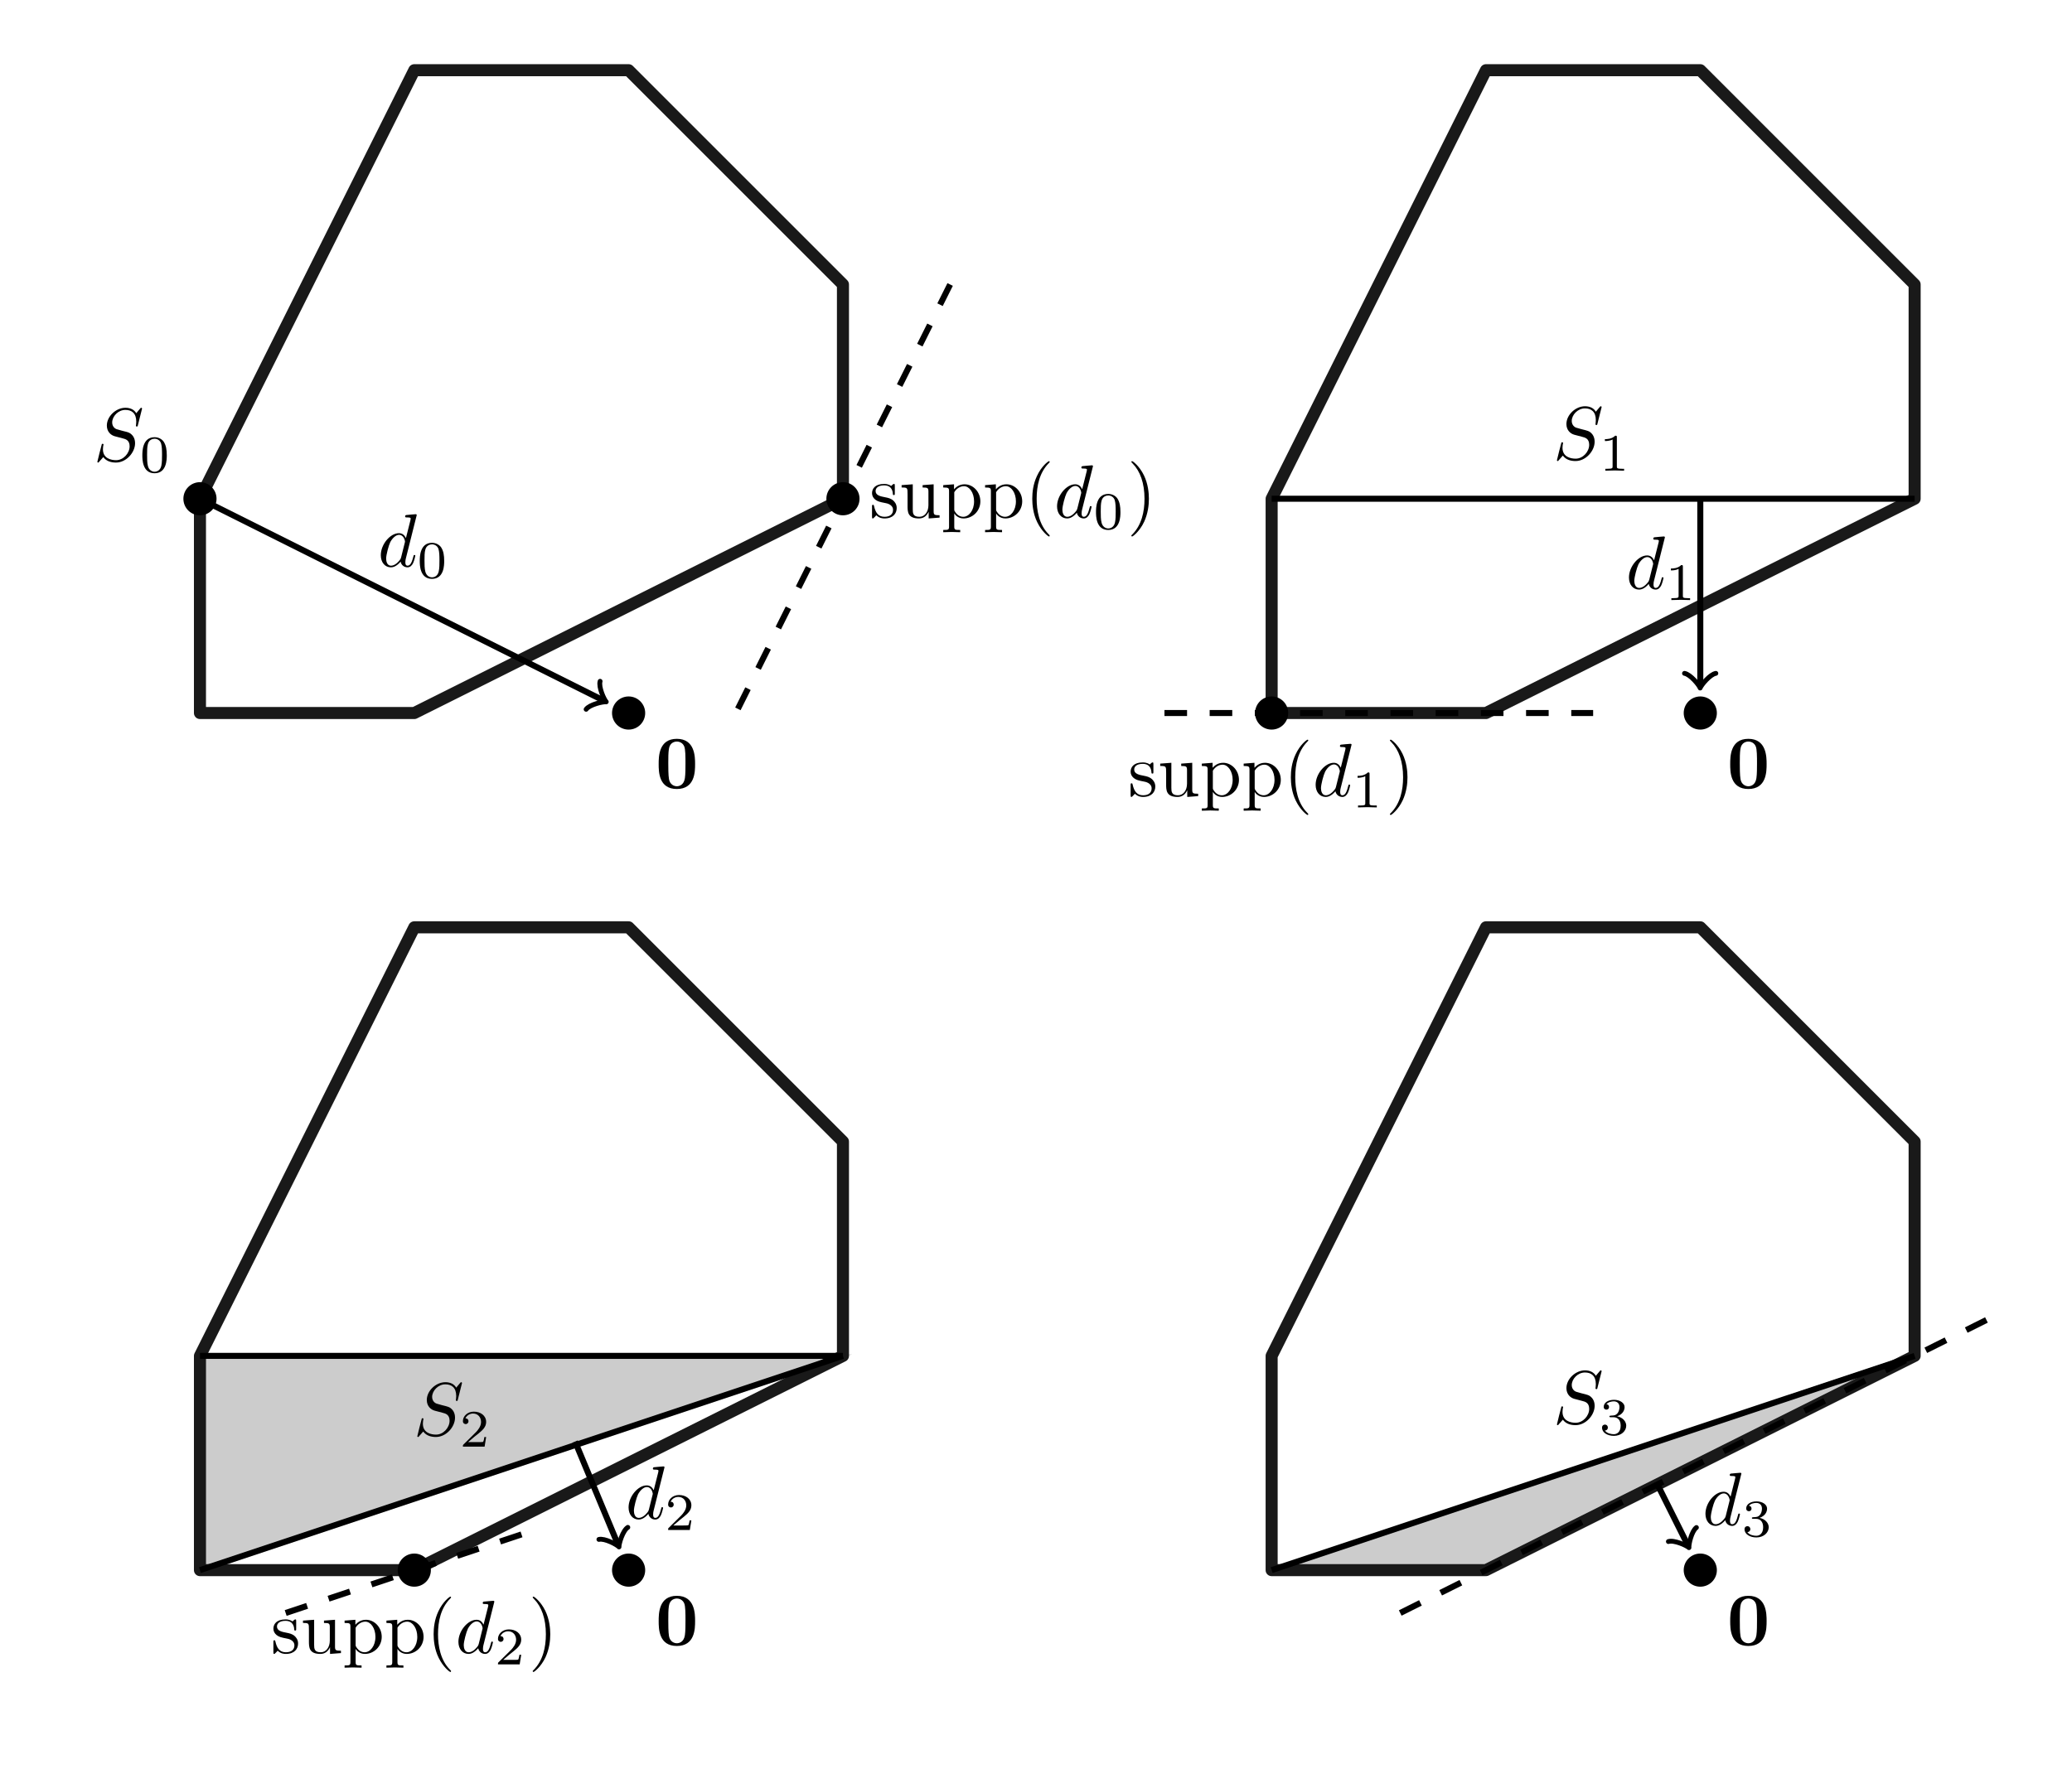 <?xml version="1.0" encoding="UTF-8"?>
<svg xmlns="http://www.w3.org/2000/svg" xmlns:xlink="http://www.w3.org/1999/xlink" width="272.935pt" height="233.033pt" viewBox="0 0 272.935 233.033" version="1.2">
<defs>
<g>
<symbol overflow="visible" id="glyph0-0">
<path style="stroke:none;" d=""/>
</symbol>
<symbol overflow="visible" id="glyph0-1">
<path style="stroke:none;" d="M 5.25 -3.172 C 5.25 -4.125 5.234 -6.5 2.844 -6.5 C 0.453 -6.5 0.453 -4.141 0.453 -3.172 C 0.453 -2.188 0.453 0.109 2.844 0.109 C 5.234 0.109 5.25 -2.172 5.25 -3.172 Z M 2.844 -0.25 C 2.484 -0.25 1.938 -0.469 1.812 -1.188 C 1.719 -1.703 1.719 -2.734 1.719 -3.281 C 1.719 -4 1.719 -4.641 1.797 -5.156 C 1.922 -6.047 2.609 -6.141 2.844 -6.141 C 3.219 -6.141 3.625 -5.953 3.812 -5.516 C 3.984 -5.156 3.984 -4.094 3.984 -3.281 C 3.984 -2.734 3.984 -1.828 3.906 -1.312 C 3.766 -0.391 3.141 -0.25 2.844 -0.25 Z M 2.844 -0.25 "/>
</symbol>
<symbol overflow="visible" id="glyph1-0">
<path style="stroke:none;" d=""/>
</symbol>
<symbol overflow="visible" id="glyph1-1">
<path style="stroke:none;" d="M 6.406 -6.891 C 6.406 -6.922 6.375 -7 6.297 -7 C 6.234 -7 6.234 -6.984 6.109 -6.844 L 5.641 -6.281 C 5.375 -6.75 4.859 -7 4.219 -7 C 2.953 -7 1.766 -5.859 1.766 -4.656 C 1.766 -3.844 2.297 -3.391 2.797 -3.25 L 3.859 -2.969 C 4.234 -2.875 4.766 -2.734 4.766 -1.922 C 4.766 -1.016 3.953 -0.094 2.984 -0.094 C 2.344 -0.094 1.25 -0.312 1.25 -1.531 C 1.25 -1.781 1.297 -2.016 1.312 -2.078 C 1.312 -2.109 1.328 -2.125 1.328 -2.141 C 1.328 -2.25 1.266 -2.25 1.203 -2.25 C 1.156 -2.25 1.141 -2.25 1.109 -2.219 C 1.078 -2.172 0.516 0.094 0.516 0.125 C 0.516 0.172 0.562 0.219 0.625 0.219 C 0.672 0.219 0.688 0.203 0.797 0.062 L 1.297 -0.5 C 1.719 0.078 2.391 0.219 2.969 0.219 C 4.312 0.219 5.484 -1.094 5.484 -2.328 C 5.484 -3.016 5.156 -3.359 5 -3.5 C 4.766 -3.719 4.625 -3.766 3.734 -3.984 C 3.516 -4.047 3.172 -4.141 3.078 -4.172 C 2.812 -4.25 2.469 -4.547 2.469 -5.062 C 2.469 -5.875 3.266 -6.719 4.203 -6.719 C 5.031 -6.719 5.641 -6.297 5.641 -5.172 C 5.641 -4.859 5.594 -4.688 5.594 -4.625 C 5.594 -4.609 5.594 -4.531 5.719 -4.531 C 5.812 -4.531 5.828 -4.547 5.859 -4.719 Z M 6.406 -6.891 "/>
</symbol>
<symbol overflow="visible" id="glyph1-2">
<path style="stroke:none;" d="M 5.125 -6.781 C 5.125 -6.781 5.125 -6.891 4.984 -6.891 C 4.844 -6.891 3.906 -6.797 3.734 -6.781 C 3.656 -6.766 3.594 -6.719 3.594 -6.594 C 3.594 -6.469 3.688 -6.469 3.828 -6.469 C 4.312 -6.469 4.328 -6.406 4.328 -6.297 L 4.297 -6.109 L 3.703 -3.75 C 3.516 -4.125 3.234 -4.391 2.781 -4.391 C 1.625 -4.391 0.391 -2.922 0.391 -1.484 C 0.391 -0.547 0.938 0.109 1.719 0.109 C 1.922 0.109 2.406 0.062 3 -0.641 C 3.078 -0.219 3.438 0.109 3.906 0.109 C 4.25 0.109 4.484 -0.125 4.641 -0.438 C 4.812 -0.797 4.938 -1.406 4.938 -1.422 C 4.938 -1.516 4.859 -1.516 4.828 -1.516 C 4.719 -1.516 4.719 -1.484 4.688 -1.344 C 4.516 -0.688 4.328 -0.109 3.922 -0.109 C 3.656 -0.109 3.625 -0.359 3.625 -0.562 C 3.625 -0.797 3.656 -0.875 3.688 -1.047 Z M 3.062 -1.188 C 3 -1 3 -0.984 2.859 -0.812 C 2.422 -0.266 2.016 -0.109 1.734 -0.109 C 1.234 -0.109 1.094 -0.656 1.094 -1.047 C 1.094 -1.531 1.422 -2.766 1.641 -3.219 C 1.953 -3.797 2.406 -4.172 2.797 -4.172 C 3.438 -4.172 3.578 -3.359 3.578 -3.297 C 3.578 -3.234 3.562 -3.172 3.547 -3.125 Z M 3.062 -1.188 "/>
</symbol>
<symbol overflow="visible" id="glyph2-0">
<path style="stroke:none;" d=""/>
</symbol>
<symbol overflow="visible" id="glyph2-1">
<path style="stroke:none;" d="M 3.578 -2.219 C 3.578 -2.969 3.484 -3.531 3.172 -4.016 C 2.953 -4.328 2.531 -4.609 1.969 -4.609 C 0.359 -4.609 0.359 -2.719 0.359 -2.219 C 0.359 -1.719 0.359 0.141 1.969 0.141 C 3.578 0.141 3.578 -1.719 3.578 -2.219 Z M 1.969 -0.062 C 1.656 -0.062 1.234 -0.25 1.094 -0.812 C 0.984 -1.219 0.984 -1.797 0.984 -2.297 C 0.984 -2.812 0.984 -3.344 1.094 -3.719 C 1.234 -4.266 1.688 -4.406 1.969 -4.406 C 2.344 -4.406 2.703 -4.188 2.828 -3.781 C 2.938 -3.406 2.953 -2.906 2.953 -2.297 C 2.953 -1.797 2.953 -1.281 2.859 -0.844 C 2.719 -0.203 2.25 -0.062 1.969 -0.062 Z M 1.969 -0.062 "/>
</symbol>
<symbol overflow="visible" id="glyph2-2">
<path style="stroke:none;" d="M 2.328 -4.406 C 2.328 -4.594 2.312 -4.609 2.109 -4.609 C 1.672 -4.172 1.047 -4.156 0.75 -4.156 L 0.75 -3.906 C 0.922 -3.906 1.375 -3.906 1.766 -4.109 L 1.766 -0.562 C 1.766 -0.344 1.766 -0.25 1.062 -0.25 L 0.812 -0.25 L 0.812 0 C 0.922 0 1.781 -0.031 2.047 -0.031 C 2.25 -0.031 3.125 0 3.281 0 L 3.281 -0.25 L 3.016 -0.25 C 2.328 -0.25 2.328 -0.344 2.328 -0.562 Z M 2.328 -4.406 "/>
</symbol>
<symbol overflow="visible" id="glyph2-3">
<path style="stroke:none;" d="M 3.5 -1.266 L 3.266 -1.266 C 3.25 -1.109 3.172 -0.703 3.094 -0.625 C 3.031 -0.594 2.5 -0.594 2.406 -0.594 L 1.125 -0.594 C 1.859 -1.234 2.094 -1.422 2.516 -1.75 C 3.031 -2.172 3.5 -2.594 3.5 -3.25 C 3.5 -4.094 2.766 -4.609 1.875 -4.609 C 1.016 -4.609 0.438 -4 0.438 -3.359 C 0.438 -3.016 0.734 -2.969 0.812 -2.969 C 0.969 -2.969 1.172 -3.094 1.172 -3.344 C 1.172 -3.469 1.125 -3.719 0.766 -3.719 C 0.984 -4.203 1.453 -4.359 1.781 -4.359 C 2.469 -4.359 2.828 -3.812 2.828 -3.25 C 2.828 -2.656 2.406 -2.172 2.172 -1.922 L 0.5 -0.266 C 0.438 -0.203 0.438 -0.188 0.438 0 L 3.297 0 Z M 3.5 -1.266 "/>
</symbol>
<symbol overflow="visible" id="glyph2-4">
<path style="stroke:none;" d="M 1.891 -2.312 C 2.438 -2.312 2.828 -1.938 2.828 -1.203 C 2.828 -0.344 2.328 -0.078 1.922 -0.078 C 1.641 -0.078 1.031 -0.156 0.75 -0.562 C 1.062 -0.578 1.141 -0.812 1.141 -0.953 C 1.141 -1.172 0.984 -1.344 0.766 -1.344 C 0.562 -1.344 0.375 -1.219 0.375 -0.938 C 0.375 -0.281 1.094 0.141 1.938 0.141 C 2.906 0.141 3.562 -0.5 3.562 -1.203 C 3.562 -1.734 3.125 -2.281 2.359 -2.438 C 3.094 -2.703 3.344 -3.219 3.344 -3.656 C 3.344 -4.203 2.719 -4.609 1.953 -4.609 C 1.172 -4.609 0.594 -4.234 0.594 -3.672 C 0.594 -3.438 0.75 -3.312 0.953 -3.312 C 1.172 -3.312 1.297 -3.469 1.297 -3.656 C 1.297 -3.859 1.172 -4.016 0.953 -4.031 C 1.188 -4.328 1.672 -4.406 1.922 -4.406 C 2.234 -4.406 2.672 -4.25 2.672 -3.656 C 2.672 -3.359 2.578 -3.031 2.406 -2.828 C 2.172 -2.562 1.984 -2.547 1.625 -2.531 C 1.453 -2.516 1.438 -2.516 1.406 -2.5 C 1.391 -2.5 1.344 -2.484 1.344 -2.422 C 1.344 -2.312 1.406 -2.312 1.516 -2.312 Z M 1.891 -2.312 "/>
</symbol>
<symbol overflow="visible" id="glyph3-0">
<path style="stroke:none;" d=""/>
</symbol>
<symbol overflow="visible" id="glyph3-1">
<path style="stroke:none;" d="M 2.062 -1.922 C 2.281 -1.891 3.094 -1.719 3.094 -1.016 C 3.094 -0.5 2.75 -0.109 1.969 -0.109 C 1.141 -0.109 0.781 -0.672 0.594 -1.516 C 0.562 -1.641 0.562 -1.688 0.453 -1.688 C 0.328 -1.688 0.328 -1.625 0.328 -1.438 L 0.328 -0.125 C 0.328 0.047 0.328 0.109 0.438 0.109 C 0.484 0.109 0.5 0.094 0.688 -0.094 C 0.703 -0.109 0.703 -0.125 0.891 -0.312 C 1.312 0.094 1.766 0.109 1.969 0.109 C 3.109 0.109 3.578 -0.562 3.578 -1.266 C 3.578 -1.797 3.281 -2.094 3.156 -2.219 C 2.828 -2.531 2.438 -2.609 2.031 -2.688 C 1.469 -2.797 0.797 -2.922 0.797 -3.5 C 0.797 -3.844 1.062 -4.25 1.922 -4.25 C 3 -4.25 3.062 -3.359 3.078 -3.062 C 3.078 -2.969 3.172 -2.969 3.188 -2.969 C 3.328 -2.969 3.328 -3.016 3.328 -3.203 L 3.328 -4.203 C 3.328 -4.375 3.328 -4.438 3.219 -4.438 C 3.172 -4.438 3.141 -4.438 3.016 -4.328 C 2.984 -4.281 2.891 -4.203 2.844 -4.172 C 2.469 -4.438 2.062 -4.438 1.922 -4.438 C 0.703 -4.438 0.328 -3.781 0.328 -3.219 C 0.328 -2.875 0.484 -2.594 0.75 -2.375 C 1.078 -2.125 1.344 -2.062 2.062 -1.922 Z M 2.062 -1.922 "/>
</symbol>
<symbol overflow="visible" id="glyph3-2">
<path style="stroke:none;" d="M 3.875 -0.781 L 3.875 0.109 L 5.312 0 L 5.312 -0.312 C 4.609 -0.312 4.531 -0.375 4.531 -0.859 L 4.531 -4.391 L 3.078 -4.281 L 3.078 -3.969 C 3.766 -3.969 3.844 -3.906 3.844 -3.406 L 3.844 -1.641 C 3.844 -0.781 3.375 -0.109 2.656 -0.109 C 1.812 -0.109 1.781 -0.578 1.781 -1.094 L 1.781 -4.391 L 0.312 -4.281 L 0.312 -3.969 C 1.094 -3.969 1.094 -3.938 1.094 -3.062 L 1.094 -1.562 C 1.094 -0.797 1.094 0.109 2.594 0.109 C 3.156 0.109 3.594 -0.172 3.875 -0.781 Z M 3.875 -0.781 "/>
</symbol>
<symbol overflow="visible" id="glyph3-3">
<path style="stroke:none;" d="M 1.703 -3.734 L 1.703 -4.391 L 0.281 -4.281 L 0.281 -3.969 C 0.984 -3.969 1.047 -3.906 1.047 -3.469 L 1.047 1.172 C 1.047 1.625 0.938 1.625 0.281 1.625 L 0.281 1.922 C 0.609 1.922 1.125 1.891 1.391 1.891 C 1.656 1.891 2.156 1.922 2.516 1.922 L 2.516 1.625 C 1.844 1.625 1.734 1.625 1.734 1.172 L 1.734 -0.578 C 1.781 -0.422 2.203 0.109 2.953 0.109 C 4.141 0.109 5.172 -0.859 5.172 -2.141 C 5.172 -3.406 4.203 -4.391 3.094 -4.391 C 2.328 -4.391 1.906 -3.953 1.703 -3.734 Z M 1.734 -1.125 L 1.734 -3.344 C 2.031 -3.844 2.516 -4.141 3.016 -4.141 C 3.734 -4.141 4.344 -3.266 4.344 -2.141 C 4.344 -0.938 3.656 -0.109 2.922 -0.109 C 2.516 -0.109 2.141 -0.312 1.875 -0.719 C 1.734 -0.922 1.734 -0.938 1.734 -1.125 Z M 1.734 -1.125 "/>
</symbol>
<symbol overflow="visible" id="glyph3-4">
<path style="stroke:none;" d="M 3.281 2.375 C 3.281 2.344 3.281 2.328 3.109 2.156 C 1.875 0.906 1.562 -0.969 1.562 -2.484 C 1.562 -4.203 1.938 -5.938 3.156 -7.172 C 3.281 -7.297 3.281 -7.312 3.281 -7.344 C 3.281 -7.406 3.25 -7.438 3.188 -7.438 C 3.078 -7.438 2.188 -6.766 1.609 -5.5 C 1.094 -4.422 0.984 -3.312 0.984 -2.484 C 0.984 -1.703 1.094 -0.5 1.641 0.609 C 2.234 1.828 3.078 2.484 3.188 2.484 C 3.25 2.484 3.281 2.453 3.281 2.375 Z M 3.281 2.375 "/>
</symbol>
<symbol overflow="visible" id="glyph3-5">
<path style="stroke:none;" d="M 2.875 -2.484 C 2.875 -3.25 2.766 -4.453 2.219 -5.578 C 1.625 -6.797 0.766 -7.438 0.672 -7.438 C 0.609 -7.438 0.562 -7.406 0.562 -7.344 C 0.562 -7.312 0.562 -7.297 0.75 -7.109 C 1.719 -6.125 2.297 -4.547 2.297 -2.484 C 2.297 -0.781 1.922 0.969 0.688 2.219 C 0.562 2.328 0.562 2.344 0.562 2.375 C 0.562 2.438 0.609 2.484 0.672 2.484 C 0.766 2.484 1.656 1.812 2.25 0.547 C 2.75 -0.547 2.875 -1.641 2.875 -2.484 Z M 2.875 -2.484 "/>
</symbol>
</g>
<clipPath id="clip1">
  <path d="M 173 161 L 272.34 161 L 272.34 224 L 173 224 Z M 173 161 "/>
</clipPath>
</defs>
<g id="surface1">
<path style="fill:none;stroke-width:1.594;stroke-linecap:butt;stroke-linejoin:round;stroke:rgb(9.999%,9.999%,9.999%);stroke-opacity:1;stroke-miterlimit:10;" d="M -56.693 0.001 L -28.345 0.001 L 28.346 28.349 L 28.346 56.692 L -0.001 85.04 L -28.345 85.04 L -56.693 28.349 Z M -56.693 0.001 " transform="matrix(0.996,0,0,-0.996,82.806,93.95)"/>
<path style="fill-rule:nonzero;fill:rgb(0%,0%,0%);fill-opacity:1;stroke-width:0.399;stroke-linecap:butt;stroke-linejoin:miter;stroke:rgb(0%,0%,0%);stroke-opacity:1;stroke-miterlimit:10;" d="M 1.991 0.001 C 1.991 1.099 1.101 1.994 -0.001 1.994 C -1.1 1.994 -1.994 1.099 -1.994 0.001 C -1.994 -1.101 -1.1 -1.992 -0.001 -1.992 C 1.101 -1.992 1.991 -1.101 1.991 0.001 Z M 1.991 0.001 " transform="matrix(0.996,0,0,-0.996,82.806,93.95)"/>
<g style="fill:rgb(0%,0%,0%);fill-opacity:1;">
  <use xlink:href="#glyph0-1" x="86.311" y="103.849"/>
</g>
<path style="fill-rule:nonzero;fill:rgb(0%,0%,0%);fill-opacity:1;stroke-width:0.399;stroke-linecap:butt;stroke-linejoin:miter;stroke:rgb(0%,0%,0%);stroke-opacity:1;stroke-miterlimit:10;" d="M -54.7 28.349 C -54.7 29.447 -55.595 30.341 -56.693 30.341 C -57.795 30.341 -58.685 29.447 -58.685 28.349 C -58.685 27.246 -57.795 26.356 -56.693 26.356 C -55.595 26.356 -54.7 27.246 -54.7 28.349 Z M -54.7 28.349 " transform="matrix(0.996,0,0,-0.996,82.806,93.95)"/>
<g style="fill:rgb(0%,0%,0%);fill-opacity:1;">
  <use xlink:href="#glyph1-1" x="12.308" y="60.728"/>
</g>
<g style="fill:rgb(0%,0%,0%);fill-opacity:1;">
  <use xlink:href="#glyph2-1" x="18.391" y="62.216"/>
</g>
<path style="fill:none;stroke-width:0.797;stroke-linecap:butt;stroke-linejoin:miter;stroke:rgb(0%,0%,0%);stroke-opacity:1;stroke-miterlimit:10;" d="M -56.693 28.349 L -3.304 1.652 " transform="matrix(0.996,0,0,-0.996,82.806,93.95)"/>
<path style="fill:none;stroke-width:0.638;stroke-linecap:round;stroke-linejoin:round;stroke:rgb(0%,0%,0%);stroke-opacity:1;stroke-miterlimit:10;" d="M -1.556 2.072 C -1.426 1.295 -0.002 0.13 0.388 0 C -0 -0.128 -1.425 -1.296 -1.554 -2.072 " transform="matrix(0.891,0.445,0.445,-0.891,79.514,92.304)"/>
<g style="fill:rgb(0%,0%,0%);fill-opacity:1;">
  <use xlink:href="#glyph1-2" x="49.77" y="74.644"/>
</g>
<g style="fill:rgb(0%,0%,0%);fill-opacity:1;">
  <use xlink:href="#glyph2-1" x="54.934" y="76.132"/>
</g>
<path style="fill-rule:nonzero;fill:rgb(0%,0%,0%);fill-opacity:1;stroke-width:0.399;stroke-linecap:butt;stroke-linejoin:miter;stroke:rgb(0%,0%,0%);stroke-opacity:1;stroke-miterlimit:10;" d="M 30.339 28.349 C 30.339 29.447 29.448 30.341 28.346 30.341 C 27.248 30.341 26.354 29.447 26.354 28.349 C 26.354 27.246 27.248 26.356 28.346 26.356 C 29.448 26.356 30.339 27.246 30.339 28.349 Z M 30.339 28.349 " transform="matrix(0.996,0,0,-0.996,82.806,93.95)"/>
<g style="fill:rgb(0%,0%,0%);fill-opacity:1;">
  <use xlink:href="#glyph3-1" x="114.541" y="68.202"/>
  <use xlink:href="#glyph3-2" x="118.454" y="68.202"/>
  <use xlink:href="#glyph3-3" x="123.967" y="68.202"/>
  <use xlink:href="#glyph3-3" x="129.479" y="68.202"/>
  <use xlink:href="#glyph3-4" x="134.992" y="68.202"/>
</g>
<g style="fill:rgb(0%,0%,0%);fill-opacity:1;">
  <use xlink:href="#glyph1-2" x="138.849" y="68.202"/>
</g>
<g style="fill:rgb(0%,0%,0%);fill-opacity:1;">
  <use xlink:href="#glyph2-1" x="144.013" y="69.69"/>
</g>
<g style="fill:rgb(0%,0%,0%);fill-opacity:1;">
  <use xlink:href="#glyph3-5" x="148.464" y="68.202"/>
</g>
<path style="fill:none;stroke-width:0.797;stroke-linecap:butt;stroke-linejoin:miter;stroke:rgb(0%,0%,0%);stroke-opacity:1;stroke-dasharray:2.989,2.989;stroke-miterlimit:10;" d="M 42.522 56.692 L 14.174 0.001 " transform="matrix(0.996,0,0,-0.996,82.806,93.95)"/>
<path style="fill:none;stroke-width:1.594;stroke-linecap:butt;stroke-linejoin:round;stroke:rgb(9.999%,9.999%,9.999%);stroke-opacity:1;stroke-miterlimit:10;" d="M 85.041 0.001 L 113.389 0.001 L 170.08 28.349 L 170.08 56.692 L 141.733 85.04 L 113.389 85.04 L 85.041 28.349 Z M 85.041 0.001 " transform="matrix(0.996,0,0,-0.996,82.806,93.95)"/>
<path style="fill-rule:nonzero;fill:rgb(0%,0%,0%);fill-opacity:1;stroke-width:0.399;stroke-linecap:butt;stroke-linejoin:miter;stroke:rgb(0%,0%,0%);stroke-opacity:1;stroke-miterlimit:10;" d="M 143.725 0.001 C 143.725 1.099 142.835 1.994 141.733 1.994 C 140.634 1.994 139.74 1.099 139.74 0.001 C 139.74 -1.101 140.634 -1.992 141.733 -1.992 C 142.835 -1.992 143.725 -1.101 143.725 0.001 Z M 143.725 0.001 " transform="matrix(0.996,0,0,-0.996,82.806,93.95)"/>
<g style="fill:rgb(0%,0%,0%);fill-opacity:1;">
  <use xlink:href="#glyph0-1" x="227.458" y="103.849"/>
</g>
<path style="fill:none;stroke-width:0.797;stroke-linecap:butt;stroke-linejoin:miter;stroke:rgb(0%,0%,0%);stroke-opacity:1;stroke-miterlimit:10;" d="M 85.041 28.349 L 170.08 28.349 " transform="matrix(0.996,0,0,-0.996,82.806,93.95)"/>
<g style="fill:rgb(0%,0%,0%);fill-opacity:1;">
  <use xlink:href="#glyph1-1" x="204.57" y="60.529"/>
</g>
<g style="fill:rgb(0%,0%,0%);fill-opacity:1;">
  <use xlink:href="#glyph2-2" x="210.654" y="62.018"/>
</g>
<path style="fill:none;stroke-width:0.797;stroke-linecap:butt;stroke-linejoin:miter;stroke:rgb(0%,0%,0%);stroke-opacity:1;stroke-miterlimit:10;" d="M 141.733 28.349 L 141.733 3.696 " transform="matrix(0.996,0,0,-0.996,82.806,93.95)"/>
<path style="fill:none;stroke-width:0.638;stroke-linecap:round;stroke-linejoin:round;stroke:rgb(0%,0%,0%);stroke-opacity:1;stroke-miterlimit:10;" d="M -1.553 2.074 C -1.424 1.297 0 0.128 0.389 -0.001 C 0 -0.131 -1.424 -1.296 -1.553 -2.072 " transform="matrix(0,0.996,0.996,0,223.955,90.269)"/>
<g style="fill:rgb(0%,0%,0%);fill-opacity:1;">
  <use xlink:href="#glyph1-2" x="214.185" y="77.576"/>
</g>
<g style="fill:rgb(0%,0%,0%);fill-opacity:1;">
  <use xlink:href="#glyph2-2" x="219.349" y="79.064"/>
</g>
<path style="fill-rule:nonzero;fill:rgb(0%,0%,0%);fill-opacity:1;stroke-width:0.399;stroke-linecap:butt;stroke-linejoin:miter;stroke:rgb(0%,0%,0%);stroke-opacity:1;stroke-miterlimit:10;" d="M 87.034 0.001 C 87.034 1.099 86.14 1.994 85.041 1.994 C 83.939 1.994 83.049 1.099 83.049 0.001 C 83.049 -1.101 83.939 -1.992 85.041 -1.992 C 86.14 -1.992 87.034 -1.101 87.034 0.001 Z M 87.034 0.001 " transform="matrix(0.996,0,0,-0.996,82.806,93.95)"/>
<g style="fill:rgb(0%,0%,0%);fill-opacity:1;">
  <use xlink:href="#glyph3-1" x="148.604" y="104.897"/>
  <use xlink:href="#glyph3-2" x="152.517" y="104.897"/>
  <use xlink:href="#glyph3-3" x="158.029" y="104.897"/>
  <use xlink:href="#glyph3-3" x="163.542" y="104.897"/>
  <use xlink:href="#glyph3-4" x="169.054" y="104.897"/>
</g>
<g style="fill:rgb(0%,0%,0%);fill-opacity:1;">
  <use xlink:href="#glyph1-2" x="172.912" y="104.897"/>
</g>
<g style="fill:rgb(0%,0%,0%);fill-opacity:1;">
  <use xlink:href="#glyph2-2" x="178.076" y="106.385"/>
</g>
<g style="fill:rgb(0%,0%,0%);fill-opacity:1;">
  <use xlink:href="#glyph3-5" x="182.526" y="104.897"/>
</g>
<path style="fill:none;stroke-width:0.797;stroke-linecap:butt;stroke-linejoin:miter;stroke:rgb(0%,0%,0%);stroke-opacity:1;stroke-dasharray:2.989,2.989;stroke-miterlimit:10;" d="M 70.866 0.001 L 127.561 0.001 " transform="matrix(0.996,0,0,-0.996,82.806,93.95)"/>
<path style="fill-rule:nonzero;fill:rgb(79.999%,79.999%,79.999%);fill-opacity:1;stroke-width:0.399;stroke-linecap:butt;stroke-linejoin:miter;stroke:rgb(79.999%,79.999%,79.999%);stroke-opacity:1;stroke-miterlimit:10;" d="M -56.693 -85.042 L 28.346 -85.042 L -56.693 -113.386 " transform="matrix(0.996,0,0,-0.996,82.806,93.95)"/>
<path style="fill:none;stroke-width:1.594;stroke-linecap:butt;stroke-linejoin:round;stroke:rgb(9.999%,9.999%,9.999%);stroke-opacity:1;stroke-miterlimit:10;" d="M -56.693 -113.386 L -28.345 -113.386 L 28.346 -85.042 L 28.346 -56.694 L -0.001 -28.347 L -28.345 -28.347 L -56.693 -85.042 Z M -56.693 -113.386 " transform="matrix(0.996,0,0,-0.996,82.806,93.95)"/>
<path style="fill-rule:nonzero;fill:rgb(0%,0%,0%);fill-opacity:1;stroke-width:0.399;stroke-linecap:butt;stroke-linejoin:miter;stroke:rgb(0%,0%,0%);stroke-opacity:1;stroke-miterlimit:10;" d="M 1.991 -113.386 C 1.991 -112.287 1.101 -111.393 -0.001 -111.393 C -1.1 -111.393 -1.994 -112.287 -1.994 -113.386 C -1.994 -114.488 -1.1 -115.378 -0.001 -115.378 C 1.101 -115.378 1.991 -114.488 1.991 -113.386 Z M 1.991 -113.386 " transform="matrix(0.996,0,0,-0.996,82.806,93.95)"/>
<g style="fill:rgb(0%,0%,0%);fill-opacity:1;">
  <use xlink:href="#glyph0-1" x="86.312" y="216.767"/>
</g>
<path style="fill:none;stroke-width:0.797;stroke-linecap:butt;stroke-linejoin:miter;stroke:rgb(0%,0%,0%);stroke-opacity:1;stroke-miterlimit:10;" d="M -56.693 -85.042 L 28.346 -85.042 " transform="matrix(0.996,0,0,-0.996,82.806,93.95)"/>
<g style="fill:rgb(0%,0%,0%);fill-opacity:1;">
  <use xlink:href="#glyph1-1" x="54.454" y="189.121"/>
</g>
<g style="fill:rgb(0%,0%,0%);fill-opacity:1;">
  <use xlink:href="#glyph2-3" x="60.538" y="190.61"/>
</g>
<path style="fill:none;stroke-width:0.797;stroke-linecap:butt;stroke-linejoin:miter;stroke:rgb(0%,0%,0%);stroke-opacity:1;stroke-miterlimit:10;" d="M -56.693 -113.386 L 28.346 -85.042 " transform="matrix(0.996,0,0,-0.996,82.806,93.95)"/>
<path style="fill:none;stroke-width:0.797;stroke-linecap:butt;stroke-linejoin:miter;stroke:rgb(0%,0%,0%);stroke-opacity:1;stroke-miterlimit:10;" d="M -7.085 -96.378 L -1.421 -109.977 " transform="matrix(0.996,0,0,-0.996,82.806,93.95)"/>
<path style="fill:none;stroke-width:0.638;stroke-linecap:round;stroke-linejoin:round;stroke:rgb(0%,0%,0%);stroke-opacity:1;stroke-miterlimit:10;" d="M -1.554 2.071 C -1.426 1.295 -0 0.128 0.388 -0 C -0 -0.127 -1.425 -1.293 -1.554 -2.072 " transform="matrix(0.383,0.919,0.919,-0.383,81.391,203.471)"/>
<g style="fill:rgb(0%,0%,0%);fill-opacity:1;">
  <use xlink:href="#glyph1-2" x="82.408" y="200.108"/>
</g>
<g style="fill:rgb(0%,0%,0%);fill-opacity:1;">
  <use xlink:href="#glyph2-3" x="87.571" y="201.595"/>
</g>
<path style="fill-rule:nonzero;fill:rgb(0%,0%,0%);fill-opacity:1;stroke-width:0.399;stroke-linecap:butt;stroke-linejoin:miter;stroke:rgb(0%,0%,0%);stroke-opacity:1;stroke-miterlimit:10;" d="M -26.353 -113.386 C -26.353 -112.287 -27.247 -111.393 -28.345 -111.393 C -29.447 -111.393 -30.338 -112.287 -30.338 -113.386 C -30.338 -114.488 -29.447 -115.378 -28.345 -115.378 C -27.247 -115.378 -26.353 -114.488 -26.353 -113.386 Z M -26.353 -113.386 " transform="matrix(0.996,0,0,-0.996,82.806,93.95)"/>
<g style="fill:rgb(0%,0%,0%);fill-opacity:1;">
  <use xlink:href="#glyph3-1" x="35.686" y="217.814"/>
  <use xlink:href="#glyph3-2" x="39.599" y="217.814"/>
  <use xlink:href="#glyph3-3" x="45.111" y="217.814"/>
  <use xlink:href="#glyph3-3" x="50.623" y="217.814"/>
  <use xlink:href="#glyph3-4" x="56.136" y="217.814"/>
</g>
<g style="fill:rgb(0%,0%,0%);fill-opacity:1;">
  <use xlink:href="#glyph1-2" x="59.994" y="217.814"/>
</g>
<g style="fill:rgb(0%,0%,0%);fill-opacity:1;">
  <use xlink:href="#glyph2-3" x="65.157" y="219.302"/>
</g>
<g style="fill:rgb(0%,0%,0%);fill-opacity:1;">
  <use xlink:href="#glyph3-5" x="69.609" y="217.814"/>
</g>
<path style="fill:none;stroke-width:0.797;stroke-linecap:butt;stroke-linejoin:miter;stroke:rgb(0%,0%,0%);stroke-opacity:1;stroke-dasharray:2.989,2.989;stroke-miterlimit:10;" d="M -45.357 -119.057 L -11.337 -107.718 " transform="matrix(0.996,0,0,-0.996,82.806,93.95)"/>
<path style="fill-rule:nonzero;fill:rgb(79.999%,79.999%,79.999%);fill-opacity:1;stroke-width:0.399;stroke-linecap:butt;stroke-linejoin:miter;stroke:rgb(79.999%,79.999%,79.999%);stroke-opacity:1;stroke-miterlimit:10;" d="M 85.041 -113.386 L 170.08 -85.042 L 113.389 -113.386 " transform="matrix(0.996,0,0,-0.996,82.806,93.95)"/>
<path style="fill:none;stroke-width:1.594;stroke-linecap:butt;stroke-linejoin:round;stroke:rgb(9.999%,9.999%,9.999%);stroke-opacity:1;stroke-miterlimit:10;" d="M 85.041 -113.386 L 113.389 -113.386 L 170.08 -85.042 L 170.08 -56.694 L 141.733 -28.347 L 113.389 -28.347 L 85.041 -85.042 Z M 85.041 -113.386 " transform="matrix(0.996,0,0,-0.996,82.806,93.95)"/>
<path style="fill-rule:nonzero;fill:rgb(0%,0%,0%);fill-opacity:1;stroke-width:0.399;stroke-linecap:butt;stroke-linejoin:miter;stroke:rgb(0%,0%,0%);stroke-opacity:1;stroke-miterlimit:10;" d="M 143.725 -113.386 C 143.725 -112.287 142.835 -111.393 141.733 -111.393 C 140.634 -111.393 139.74 -112.287 139.74 -113.386 C 139.74 -114.488 140.634 -115.378 141.733 -115.378 C 142.835 -115.378 143.725 -114.488 143.725 -113.386 Z M 143.725 -113.386 " transform="matrix(0.996,0,0,-0.996,82.806,93.95)"/>
<g style="fill:rgb(0%,0%,0%);fill-opacity:1;">
  <use xlink:href="#glyph0-1" x="227.458" y="216.767"/>
</g>
<path style="fill:none;stroke-width:0.797;stroke-linecap:butt;stroke-linejoin:miter;stroke:rgb(0%,0%,0%);stroke-opacity:1;stroke-miterlimit:10;" d="M 85.041 -113.386 L 170.08 -85.042 " transform="matrix(0.996,0,0,-0.996,82.806,93.95)"/>
<g style="fill:rgb(0%,0%,0%);fill-opacity:1;">
  <use xlink:href="#glyph1-1" x="204.571" y="187.561"/>
</g>
<g style="fill:rgb(0%,0%,0%);fill-opacity:1;">
  <use xlink:href="#glyph2-4" x="210.655" y="189.05"/>
</g>
<path style="fill:none;stroke-width:0.797;stroke-linecap:butt;stroke-linejoin:miter;stroke:rgb(0%,0%,0%);stroke-opacity:1;stroke-miterlimit:10;" d="M 136.065 -102.05 L 140.081 -110.083 " transform="matrix(0.996,0,0,-0.996,82.806,93.95)"/>
<path style="fill:none;stroke-width:0.638;stroke-linecap:round;stroke-linejoin:round;stroke:rgb(0%,0%,0%);stroke-opacity:1;stroke-miterlimit:10;" d="M -1.555 2.071 C -1.425 1.296 -0 0.128 0.387 -0.001 C -0.002 -0.13 -1.427 -1.295 -1.553 -2.074 " transform="matrix(0.445,0.891,0.891,-0.445,222.308,203.577)"/>
<g style="fill:rgb(0%,0%,0%);fill-opacity:1;">
  <use xlink:href="#glyph1-2" x="224.26" y="200.946"/>
</g>
<g style="fill:rgb(0%,0%,0%);fill-opacity:1;">
  <use xlink:href="#glyph2-4" x="229.424" y="202.434"/>
</g>
<g clip-path="url(#clip1)" clip-rule="nonzero">
<path style="fill:none;stroke-width:0.797;stroke-linecap:butt;stroke-linejoin:miter;stroke:rgb(0%,0%,0%);stroke-opacity:1;stroke-dasharray:2.989,2.989;stroke-miterlimit:10;" d="M 102.049 -119.057 L 181.42 -79.37 " transform="matrix(0.996,0,0,-0.996,82.806,93.95)"/>
</g>
</g>
</svg>
